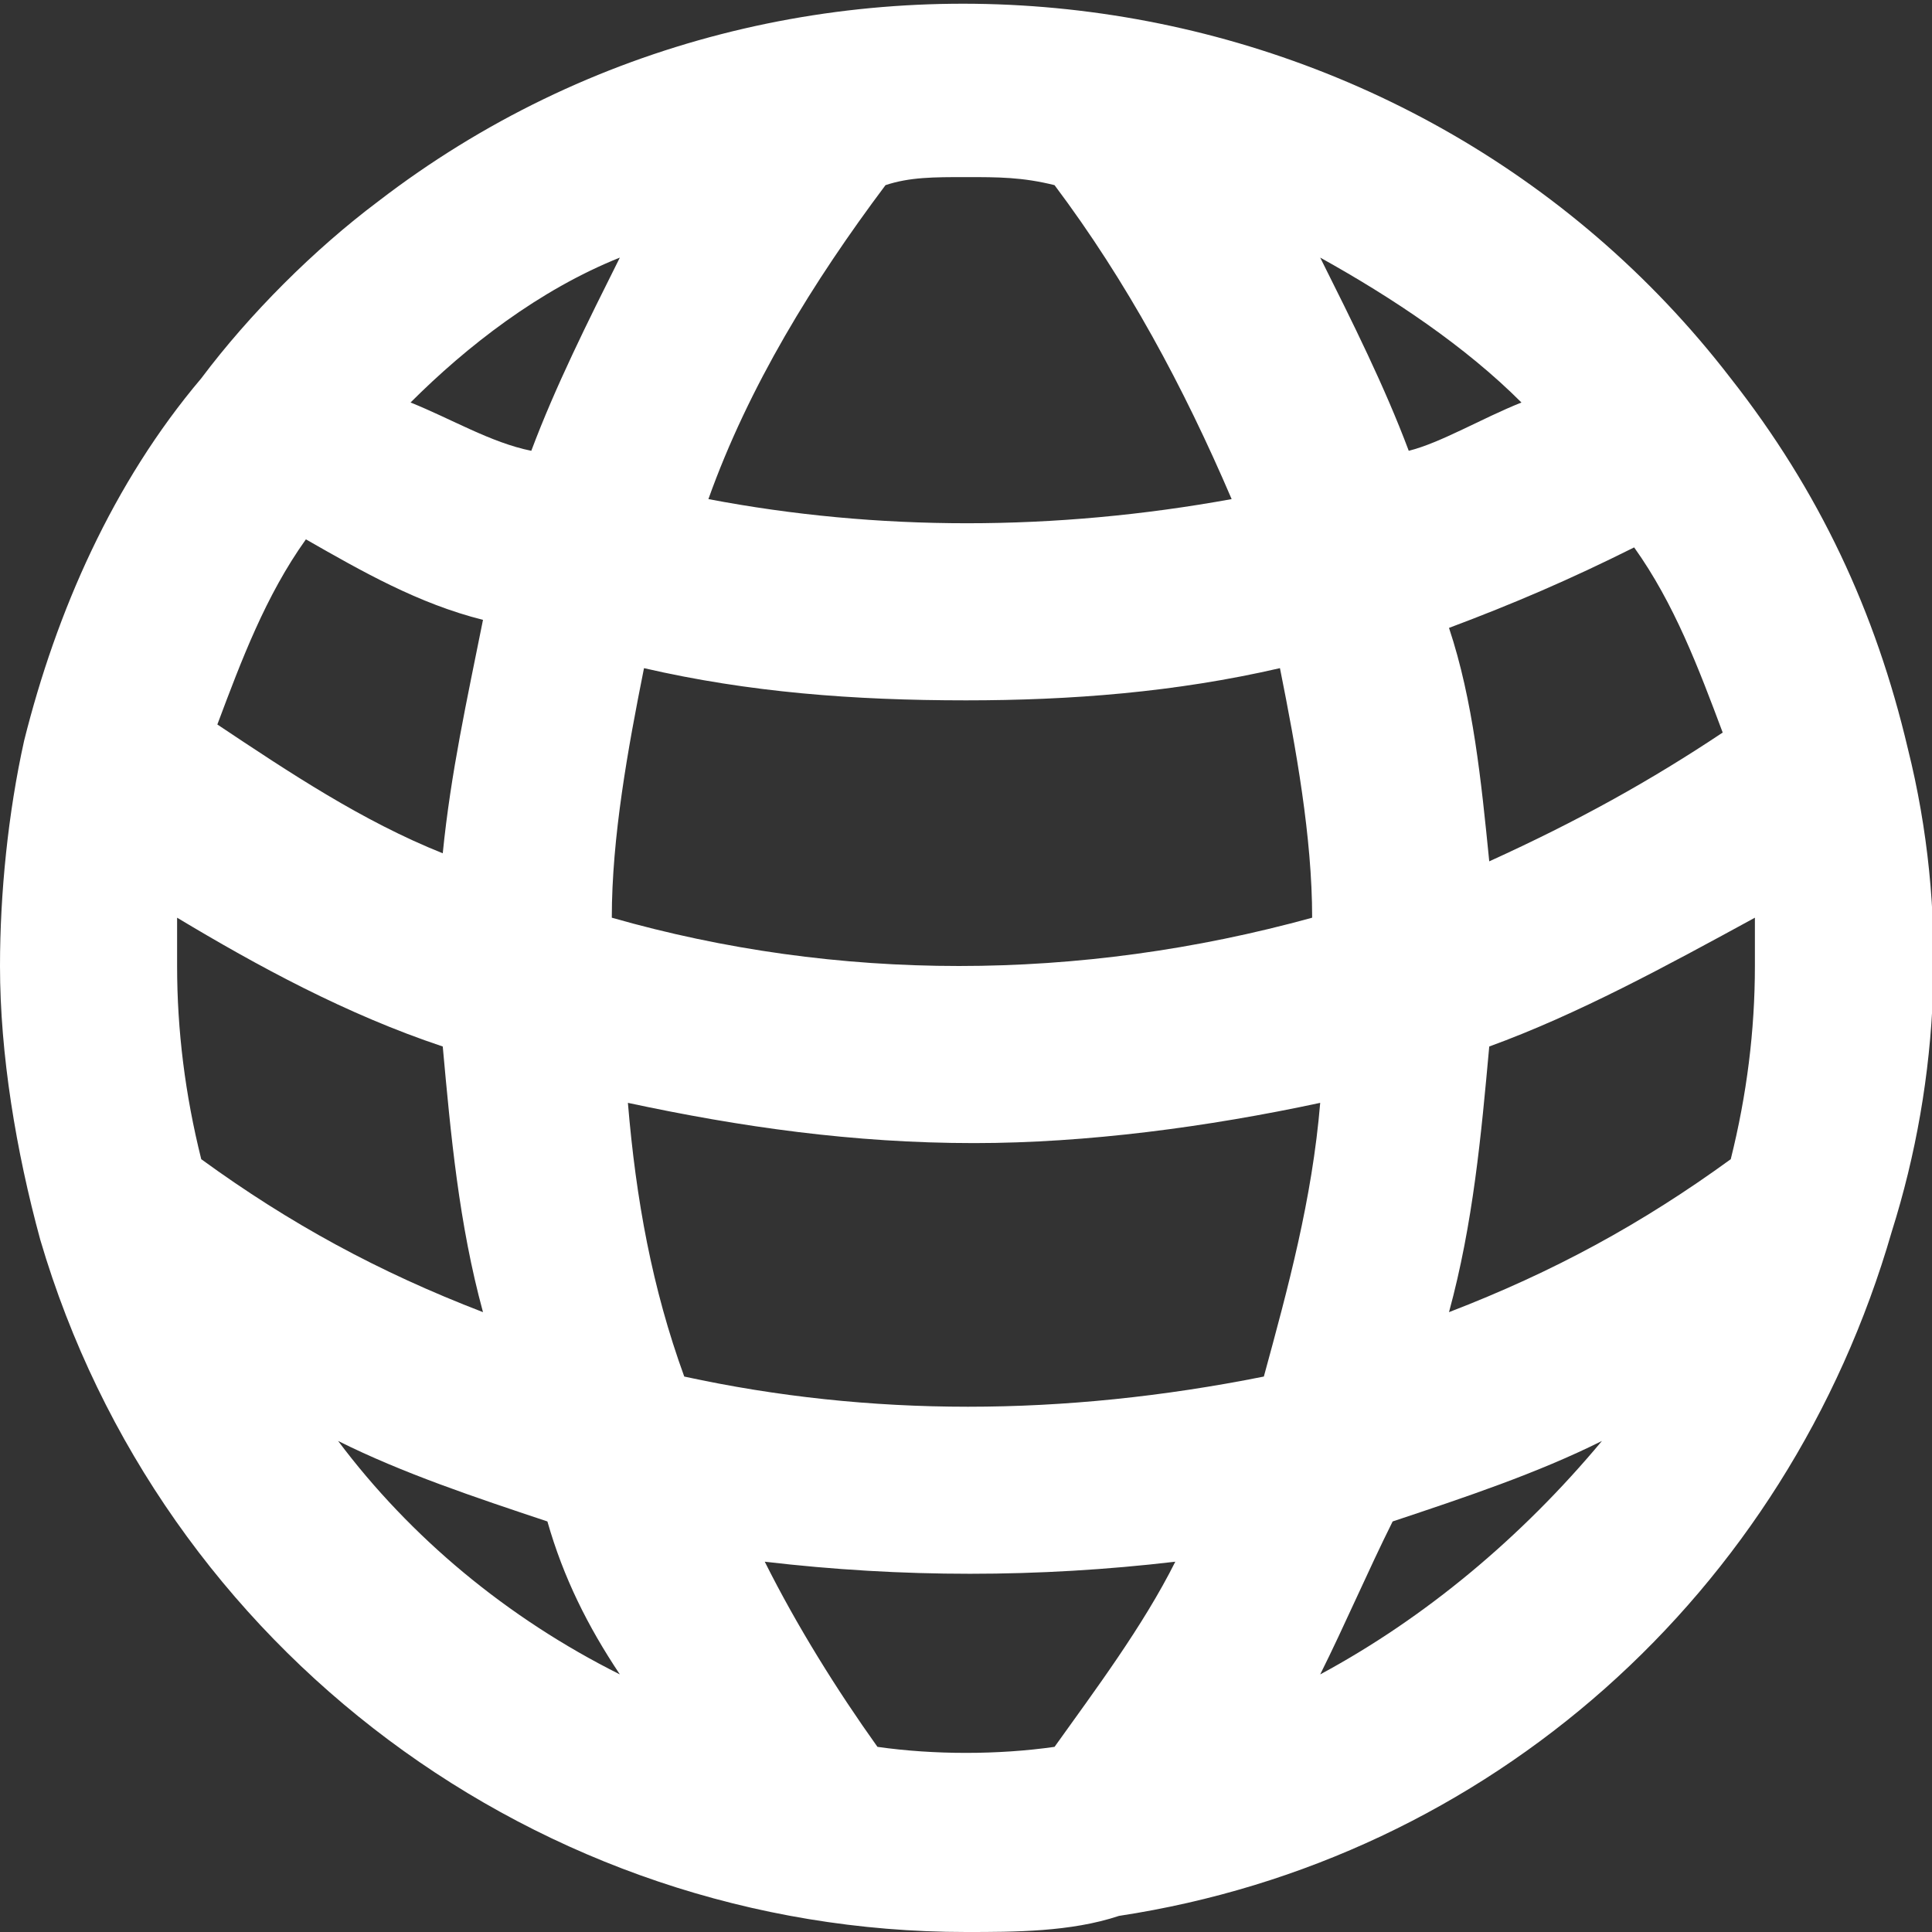 <?xml version="1.0" encoding="utf-8"?>
<!-- Generator: Adobe Illustrator 23.1.0, SVG Export Plug-In . SVG Version: 6.00 Build 0)  -->
<svg version="1.1" id="Layer_1" xmlns="http://www.w3.org/2000/svg" xmlns:xlink="http://www.w3.org/1999/xlink" x="0px" y="0px"
	 viewBox="0 0 24 24" style="enable-background:new 0 0 24 24;" xml:space="preserve">
<rect x="0" y="0" width="24" height="24" fill="#333333" stroke="none"/>
<style type="text/css">
	.st0{fill:#FFFFFF;}
</style>
<title>49Artboard 1</title>
<path class="st0" d="M23.7,9.3c-0.4-1.7-1.1-3.2-2.2-4.6c-4-5.2-11.6-6.2-16.8-2.2C3.9,3.1,3.1,3.9,2.5,4.7C1.4,6,0.7,7.6,0.3,9.2
	C0.1,10.1,0,11.1,0,12c0,1.1,0.2,2.3,0.5,3.4C2,20.5,6.7,24,12,24c0.6,0,1.3,0,1.9-0.2c4.6-0.7,8.3-4,9.6-8.5
	C24.1,13.4,24.2,11.3,23.7,9.3z M21.8,12c0,0.8-0.1,1.6-0.3,2.4c-1.1,0.8-2.2,1.4-3.5,1.9c0.3-1.1,0.4-2.2,0.5-3.3
	c1.1-0.4,2.2-1,3.3-1.6C21.8,11.6,21.8,11.8,21.8,12z M2.5,14.4c-0.2-0.8-0.3-1.6-0.3-2.4c0-0.2,0-0.4,0-0.6c1,0.6,2.1,1.2,3.3,1.6
	c0.1,1.1,0.2,2.2,0.5,3.3C4.7,15.8,3.6,15.2,2.5,14.4z M18.5,10.7c-0.1-1-0.2-2-0.5-2.9c0.8-0.3,1.5-0.6,2.3-1
	c0.5,0.7,0.8,1.5,1.1,2.3C20.5,9.7,19.6,10.2,18.5,10.7z M17.5,5.6c-0.3-0.8-0.7-1.6-1.1-2.4c0.9,0.5,1.8,1.1,2.5,1.8
	C18.4,5.2,17.9,5.5,17.5,5.6L17.5,5.6z M15.9,8.3c0.2,1,0.4,2.1,0.4,3.1c-2.9,0.8-5.9,0.8-8.7,0c0-1,0.2-2.1,0.4-3.1
	c1.3,0.3,2.6,0.4,4,0.4C13.3,8.7,14.6,8.6,15.9,8.3z M6.6,5.6C6.1,5.5,5.6,5.2,5.1,5c0.7-0.7,1.6-1.4,2.6-1.8C7.3,4,6.9,4.8,6.6,5.6
	z M6,7.7c-0.2,1-0.4,1.9-0.5,2.9c-1-0.4-1.9-1-2.8-1.6c0.3-0.8,0.6-1.6,1.1-2.3C4.5,7.1,5.2,7.5,6,7.7z M8.5,17.1
	c-0.4-1.1-0.6-2.2-0.7-3.4c1.4,0.3,2.8,0.5,4.3,0.5c1.4,0,2.9-0.2,4.3-0.5c-0.1,1.2-0.4,2.3-0.7,3.4C13.2,17.6,10.8,17.6,8.5,17.1z
	 M12,2.2c0.4,0,0.7,0,1.1,0.1c0.9,1.2,1.6,2.5,2.2,3.9c-2.2,0.4-4.4,0.4-6.5,0c0.5-1.4,1.3-2.7,2.2-3.9C11.3,2.2,11.6,2.2,12,2.2z
	 M4.2,17.9c0.8,0.4,1.7,0.7,2.6,1c0.2,0.7,0.5,1.3,0.9,1.9C6.3,20.1,5.1,19.1,4.2,17.9z M10.9,21.7c-0.5-0.7-1-1.5-1.4-2.3
	c1.7,0.2,3.4,0.2,5.1,0c-0.4,0.8-1,1.6-1.5,2.3C12.4,21.8,11.6,21.8,10.9,21.7z M16.4,20.8c0.3-0.6,0.6-1.3,0.9-1.9
	c0.9-0.3,1.8-0.6,2.6-1C18.9,19.1,17.7,20.1,16.4,20.8z"/>
</svg>
